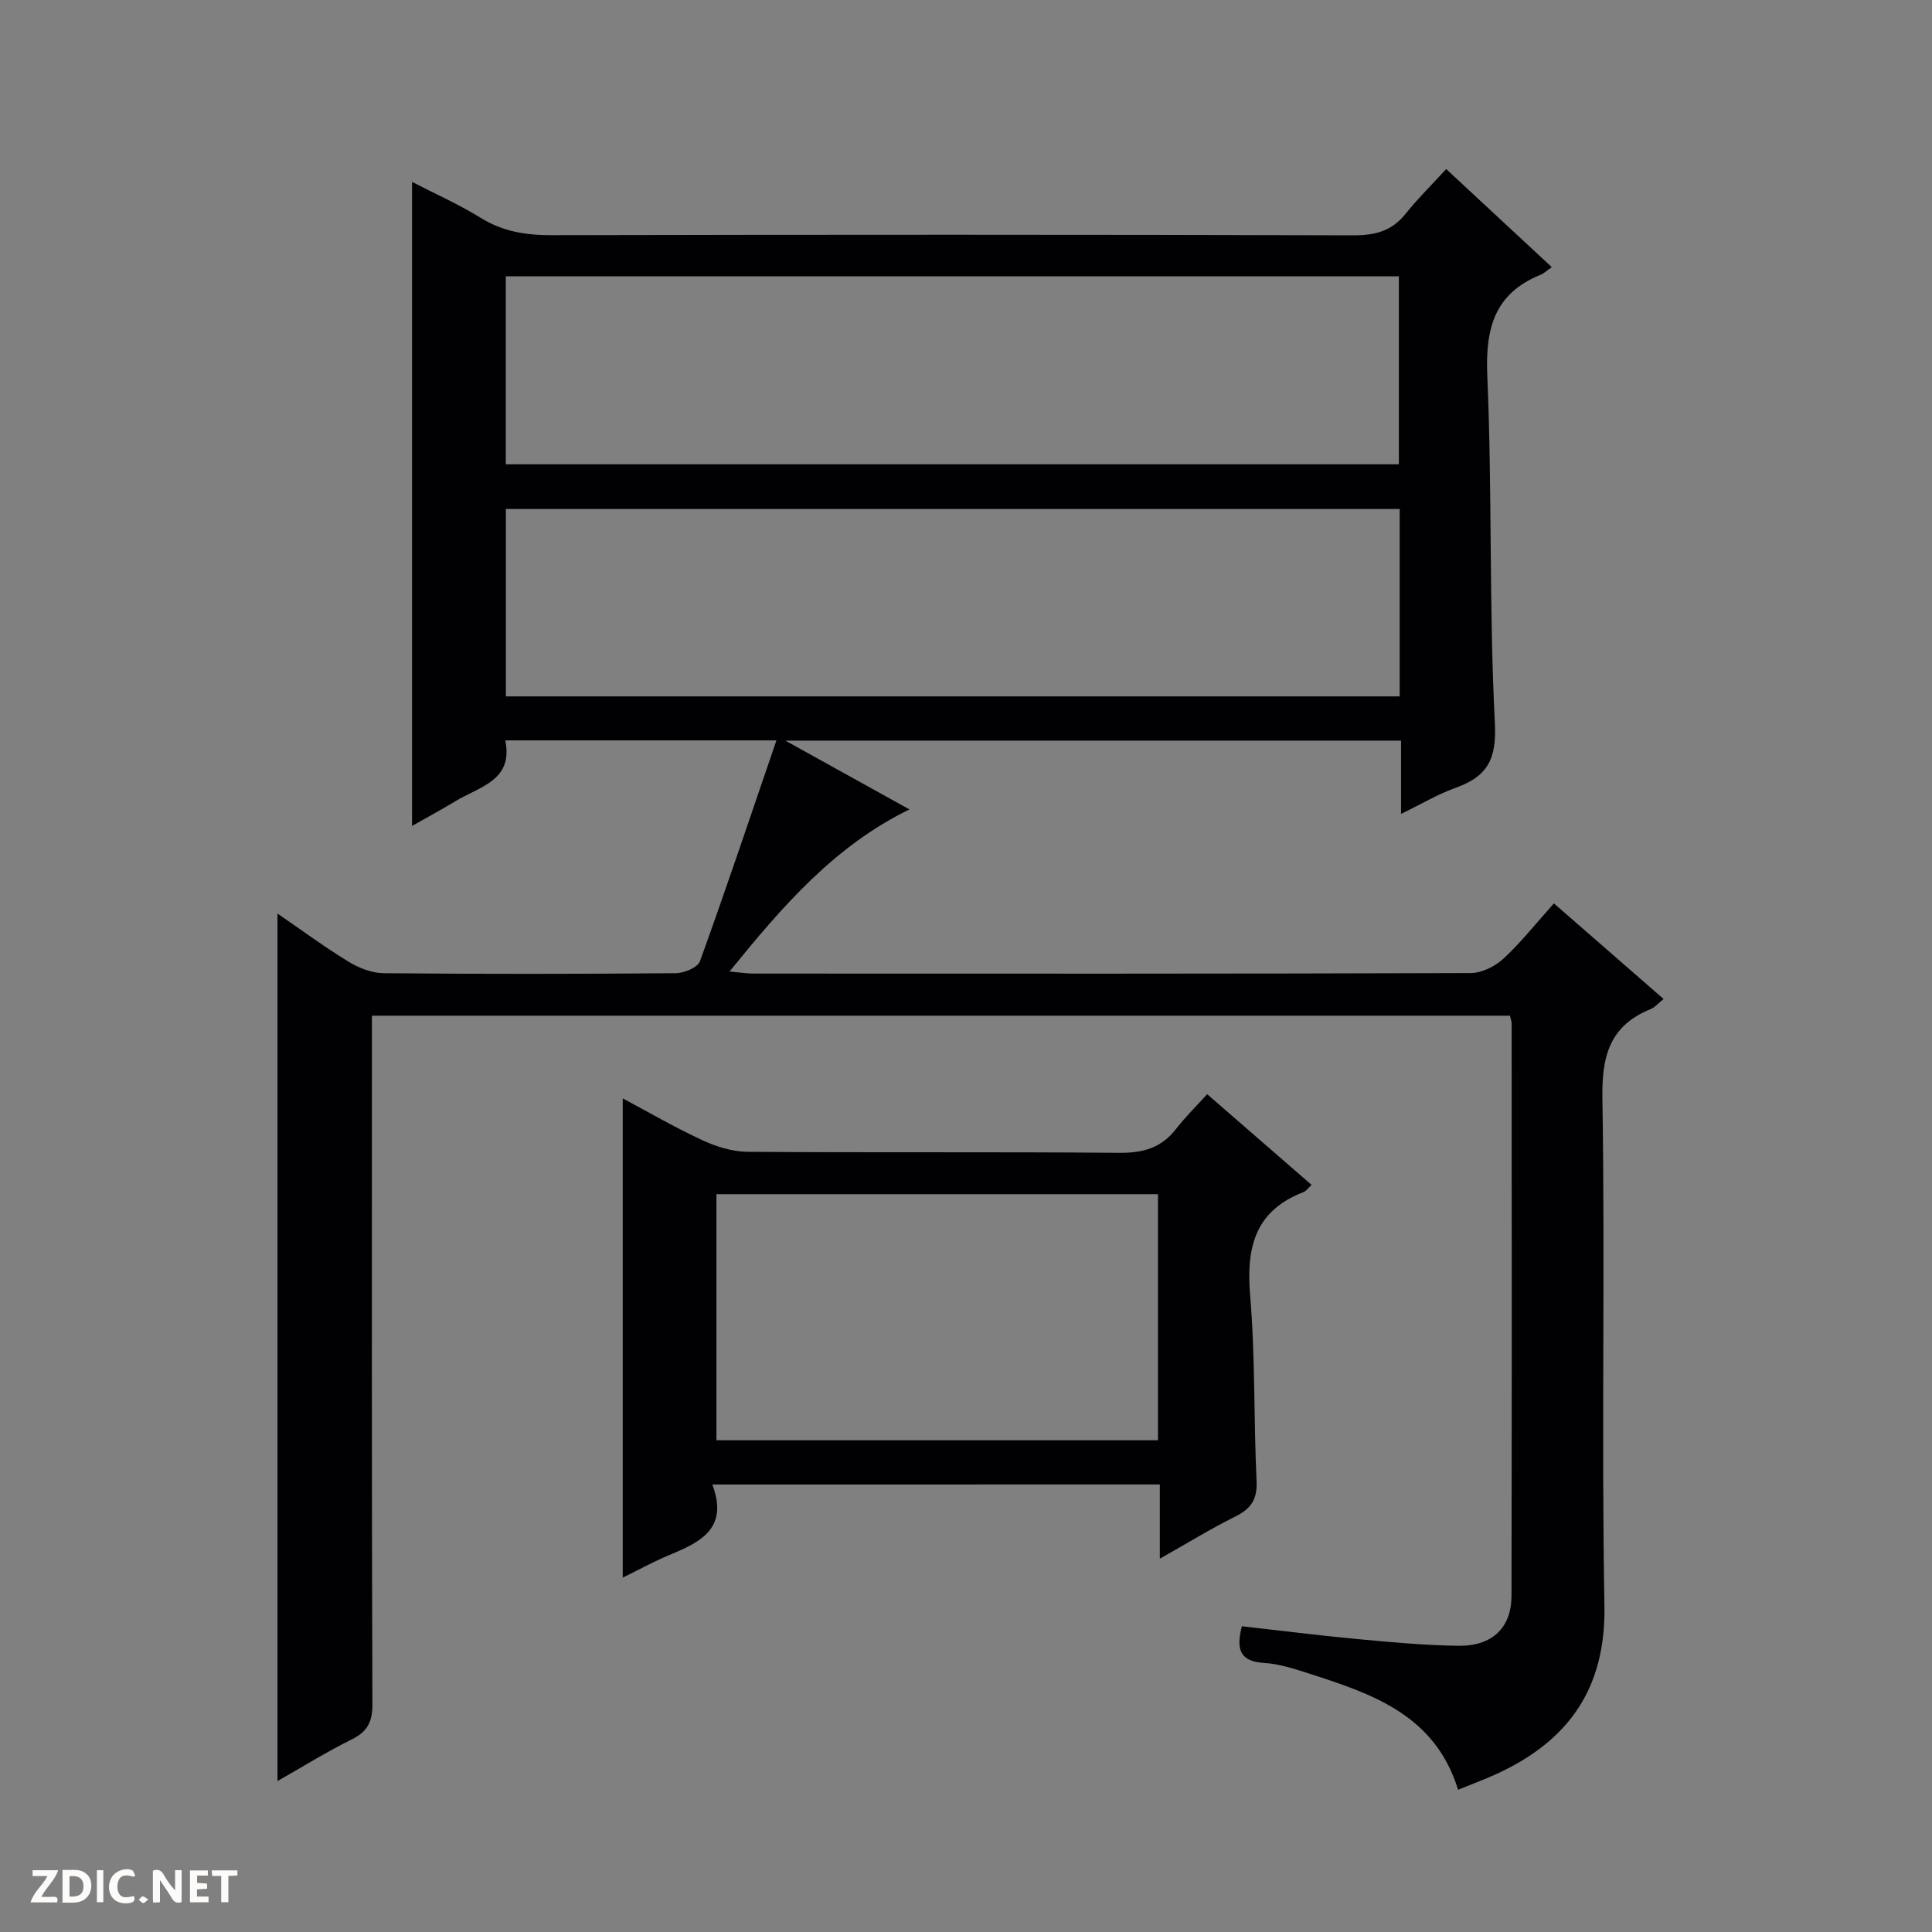 <svg enable-background="new 0 0 400 400" viewBox="0 0 400 400" xmlns="http://www.w3.org/2000/svg"><rect x="0" y="0" width="400" height="400" fill="#808080" stroke="none"/><g fill="#fcfbfa"><path d="m37.59 393.81c-.92.31-1.52.05-2-.78-.7-1.2-1.52-2.34-2.47-3.78v4.59c-.55.03-.95.05-1.41.07-.03-.37-.06-.64-.06-.91 0-1.91 0-3.81 0-5.7 1.13-.41 1.77-.03 2.29.91.62 1.11 1.38 2.14 2.31 3.19v-4.2h1.35v6.61z"/><path d="m12.94 393.88v-6.75c1.9.19 3.93-.54 5.37 1.29.8 1.01.78 2.88.03 3.97-1.37 1.97-3.4 1.51-6.4 1.49m2.45-1.22c2.04.12 2.92-.58 2.89-2.21-.03-1.51-.98-2.19-2.89-2z"/><path d="m11.81 393.87h-5.49c.68-2.18 2.47-3.48 3.51-5.45h-3.08v-1.21h5.29c-.71 2.13-2.44 3.48-3.47 5.51.86 0 1.63.04 2.39-.01.79-.05 1.14.21.85 1.16"/><path d="m39.33 393.86v-6.61h3.7v1.07h-2.22v1.52c.68.04 1.34.09 2.07.13v1.07c-.72.05-1.38.09-2.1.14v1.48h2.4v1.19h-3.85z"/><path d="m27.71 388.56c-1.15-.3-2.46-.61-3.1.64-.37.73-.41 1.93-.06 2.67.63 1.35 1.99.93 3.17.68.35.94-.01 1.32-.93 1.46-1.62.25-3.05-.27-3.76-1.48-.73-1.24-.6-3.03.31-4.17.88-1.11 2.71-1.7 4-1.16.32.13.44.74.65 1.12-.1.08-.19.16-.28.24"/><path d="m49.15 387.24v1.07c-.59.02-1.17.05-1.87.08v5.44h-1.48v-5.44h-1.85c-.05-.4-.08-.73-.13-1.15z"/><path d="m20.06 387.21h1.33v6.62h-1.33z"/><path d="m30.68 393.25c-.39.38-.8.79-1.05.76-.32-.05-.6-.45-.9-.7.26-.24.51-.64.8-.67.29-.04.62.3 1.15.61"/></g><path d="m57.45 368.75c0-60.13 0-119.64 0-179.61 4.9 3.36 9.65 6.87 14.68 9.95 2.14 1.31 4.83 2.37 7.28 2.4 20.16.19 40.33.17 60.49 0 1.74-.01 4.55-1.18 5.02-2.48 5.41-14.96 10.47-30.05 15.83-45.72-19.34 0-37.43 0-56.14 0 1.73 8.33-5.37 9.58-10.37 12.62-2.93 1.78-5.97 3.4-8.93 5.09 0-44.5 0-88.56 0-133.34 4.78 2.47 9.7 4.65 14.24 7.46 4.6 2.85 9.37 3.58 14.68 3.57 55.33-.12 110.65-.13 165.98.03 4.53.01 7.97-.89 10.82-4.48 2.48-3.11 5.35-5.92 8.39-9.24 7.6 7.06 14.62 13.58 21.86 20.31-1 .69-1.59 1.28-2.3 1.57-9.62 3.9-11.47 11.15-11.05 20.98 1.03 23.94.34 47.96 1.57 71.89.39 7.54-1.63 11.03-8.13 13.36-3.68 1.32-7.09 3.36-11.3 5.4 0-5.4 0-10.12 0-15.17-42.35 0-84.19 0-127.46 0 9.18 5.09 17.21 9.55 25.68 14.24-15.52 7.58-26.22 19.97-37.25 33.56 2.25.2 3.62.43 4.99.43 49.49.02 98.99.06 148.48-.11 2.29-.01 5.03-1.38 6.76-2.98 3.65-3.38 6.76-7.33 10.45-11.44 7.54 6.57 14.98 13.06 22.71 19.79-1.15.92-1.81 1.74-2.67 2.09-8.48 3.43-10.15 9.69-10 18.5.57 34.99-.21 69.99.42 104.98.31 17.17-7.4 27.99-22.25 34.84-2.53 1.17-5.15 2.12-8.05 3.31-4.79-15.58-17.89-19.88-31-24.11-2.99-.96-6.09-1.96-9.19-2.15-4.92-.3-5.84-2.74-4.57-7.59 7.98.89 15.98 1.91 24.02 2.66 6.95.65 13.92 1.3 20.89 1.38 6.93.08 10.89-3.76 10.91-10.31.08-39.49.04-78.99.03-118.48 0-.47-.19-.93-.35-1.66-78.3 0-156.56 0-235.62 0v5.61c0 45.66-.05 91.32.1 136.98.01 3.69-1.07 5.66-4.32 7.27-5.16 2.55-10.07 5.61-15.33 8.6zm47.27-272.62h184.9c0-13.22 0-25.98 0-38.93-61.74 0-123.17 0-184.9 0zm185.07 9.25c-61.94 0-123.47 0-185.05 0v38.8h185.05c0-13.07 0-25.72 0-38.8z" fill="#010104"/><path d="m147.48 307.35c3.39 9.02-2.35 11.88-8.69 14.51-3.5 1.45-6.84 3.3-9.86 4.77 0-33.03 0-66.02 0-99.22 5.15 2.74 10.67 5.96 16.45 8.64 2.9 1.35 6.25 2.4 9.41 2.42 25.65.19 51.31-.01 76.96.21 4.88.04 8.67-1 11.7-4.9 1.93-2.49 4.2-4.72 6.48-7.24 7.52 6.54 14.52 12.61 21.62 18.78-.7.64-1.11 1.27-1.67 1.49-10.08 3.87-11.89 11.5-11.05 21.42 1.07 12.75.73 25.61 1.33 38.4.17 3.74-1.1 5.7-4.33 7.31-5.15 2.57-10.06 5.59-15.7 8.77 0-5.52 0-10.27 0-15.37-30.76.01-61.13.01-92.65.01zm.85-60.11v50.95h91.42c0-17.17 0-33.94 0-50.95-30.51 0-60.77 0-91.42 0z" fill="#010104"/></svg>